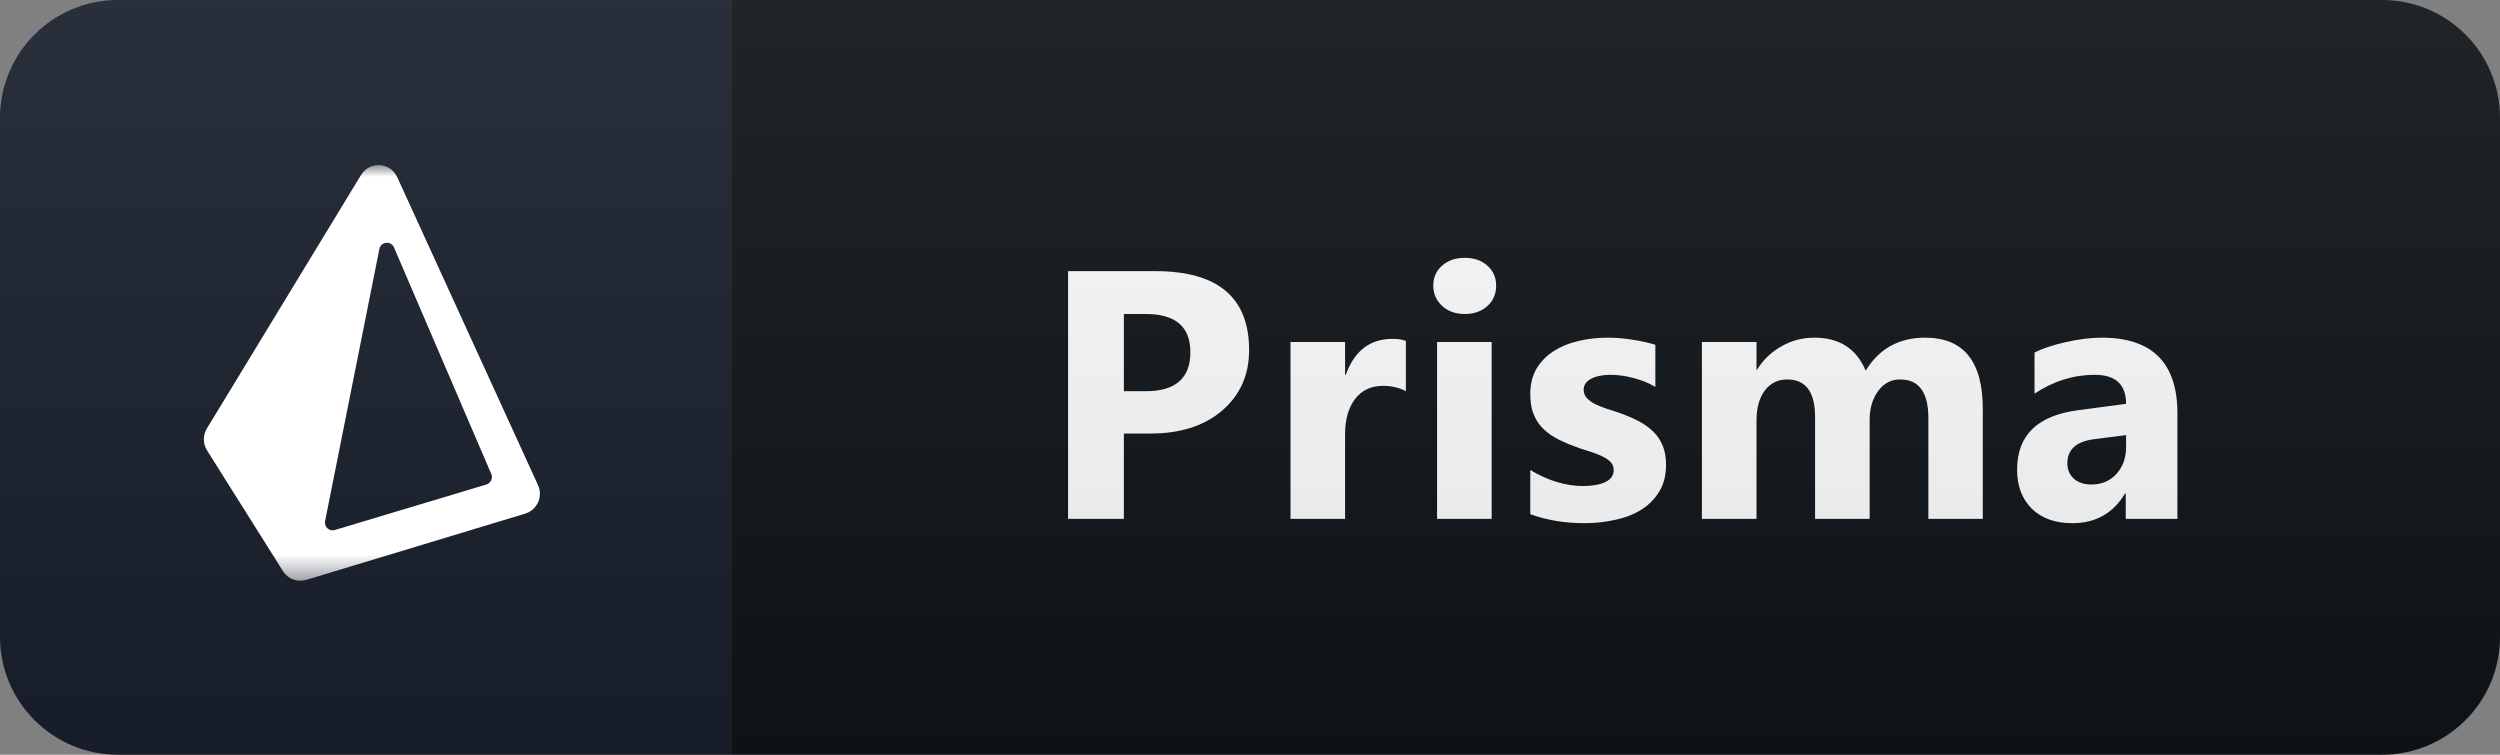 <?xml version="1.0" encoding="UTF-8" standalone="no"?>
<svg
   width="106"
   height="32"
   viewBox="0 0 106 32"
   fill="none"
   version="1.1"
   id="svg26"
   sodipodi:docname="prisma.svg"
   inkscape:version="1.1 (c68e22c387, 2021-05-23)"
   xmlns:inkscape="http://www.inkscape.org/namespaces/inkscape"
   xmlns:sodipodi="http://sodipodi.sourceforge.net/DTD/sodipodi-0.dtd"
   xmlns="http://www.w3.org/2000/svg"
   xmlns:svg="http://www.w3.org/2000/svg">
  <rect x="0" y="0" width="106" height="32" fill="#808080" stroke="none"/>
  <sodipodi:namedview
     id="namedview28"
     pagecolor="#505050"
     bordercolor="#eeeeee"
     borderopacity="1"
     inkscape:pageshadow="0"
     inkscape:pageopacity="0"
     inkscape:pagecheckerboard="0"
     showgrid="false"
     inkscape:zoom="5.3254717"
     inkscape:cx="75.016829"
     inkscape:cy="6.2905226"
     inkscape:window-width="1920"
     inkscape:window-height="1057"
     inkscape:window-x="1912"
     inkscape:window-y="-8"
     inkscape:window-maximized="1"
     inkscape:current-layer="svg26" />
  <path
     d="M101 0H31V32H101C103.761 32 106 29.761 106 27V5C106 2.239 103.761 0 101 0Z"
     fill="#0F1418"
     id="path4" />
  <path
     d="M31 0H5C2.239 0 0 2.239 0 5V27C0 29.761 2.239 32 5 32H31V0Z"
     fill="#1A202C"
     id="path6" />
  <path
     d="M47.652 18.382V22H45.286V11.497H48.992C51.639 11.497 52.962 12.613 52.962 14.844C52.962 15.899 52.581 16.753 51.819 17.408C51.063 18.057 50.05 18.382 48.78 18.382H47.652ZM47.652 13.313V16.587H48.582C49.842 16.587 50.472 16.036 50.472 14.932C50.472 13.853 49.842 13.313 48.582 13.313H47.652ZM59.609 16.587C59.331 16.436 59.006 16.36 58.635 16.36C58.132 16.36 57.739 16.546 57.456 16.917C57.173 17.283 57.031 17.784 57.031 18.419V22H54.717V14.5H57.031V15.892H57.061C57.427 14.876 58.086 14.368 59.038 14.368C59.282 14.368 59.473 14.398 59.609 14.456V16.587ZM62.104 13.313C61.713 13.313 61.393 13.199 61.144 12.969C60.895 12.735 60.771 12.449 60.771 12.112C60.771 11.766 60.895 11.482 61.144 11.263C61.393 11.043 61.713 10.933 62.104 10.933C62.499 10.933 62.819 11.043 63.063 11.263C63.312 11.482 63.437 11.766 63.437 12.112C63.437 12.464 63.312 12.752 63.063 12.977C62.819 13.201 62.499 13.313 62.104 13.313ZM63.246 22H60.932V14.5H63.246V22ZM64.884 21.802V19.927C65.265 20.157 65.643 20.328 66.019 20.44C66.4 20.552 66.759 20.608 67.096 20.608C67.506 20.608 67.828 20.552 68.063 20.44C68.302 20.328 68.421 20.157 68.421 19.927C68.421 19.781 68.368 19.659 68.26 19.561C68.153 19.463 68.014 19.378 67.843 19.305C67.677 19.231 67.494 19.166 67.294 19.107C67.093 19.048 66.9 18.982 66.715 18.909C66.417 18.797 66.153 18.677 65.924 18.55C65.699 18.419 65.509 18.267 65.353 18.096C65.201 17.925 65.084 17.727 65.001 17.503C64.923 17.278 64.884 17.012 64.884 16.705C64.884 16.285 64.974 15.923 65.155 15.621C65.341 15.318 65.585 15.071 65.887 14.881C66.195 14.685 66.544 14.544 66.935 14.456C67.33 14.363 67.74 14.317 68.165 14.317C68.497 14.317 68.834 14.344 69.176 14.398C69.518 14.446 69.855 14.52 70.187 14.617V16.404C69.894 16.233 69.579 16.106 69.242 16.023C68.91 15.935 68.583 15.892 68.26 15.892C68.109 15.892 67.965 15.906 67.828 15.935C67.696 15.96 67.579 15.999 67.477 16.053C67.374 16.102 67.294 16.168 67.235 16.25C67.176 16.329 67.147 16.419 67.147 16.521C67.147 16.658 67.191 16.775 67.279 16.873C67.367 16.971 67.482 17.056 67.623 17.129C67.765 17.198 67.921 17.261 68.092 17.32C68.268 17.373 68.441 17.43 68.612 17.488C68.92 17.596 69.198 17.713 69.447 17.84C69.696 17.967 69.908 18.116 70.084 18.287C70.265 18.457 70.401 18.658 70.494 18.887C70.592 19.117 70.641 19.39 70.641 19.707C70.641 20.152 70.543 20.533 70.348 20.85C70.157 21.163 69.901 21.419 69.579 21.619C69.261 21.814 68.893 21.956 68.473 22.044C68.058 22.137 67.626 22.183 67.176 22.183C66.351 22.183 65.587 22.056 64.884 21.802ZM84.07 22H81.763V17.723C81.763 16.634 81.363 16.089 80.562 16.089C80.181 16.089 79.871 16.253 79.632 16.58C79.393 16.907 79.273 17.315 79.273 17.803V22H76.959V17.679C76.959 16.619 76.565 16.089 75.779 16.089C75.384 16.089 75.066 16.246 74.827 16.558C74.593 16.871 74.476 17.295 74.476 17.832V22H72.161V14.5H74.476V15.672H74.505C74.744 15.271 75.079 14.947 75.508 14.698C75.943 14.444 76.416 14.317 76.929 14.317C77.989 14.317 78.714 14.783 79.105 15.716C79.676 14.783 80.516 14.317 81.624 14.317C83.255 14.317 84.07 15.323 84.07 17.334V22ZM92.322 22H90.132V20.923H90.102C89.599 21.763 88.855 22.183 87.868 22.183C87.141 22.183 86.567 21.978 86.147 21.568C85.732 21.153 85.525 20.601 85.525 19.913C85.525 18.457 86.386 17.618 88.11 17.393L90.146 17.122C90.146 16.302 89.702 15.892 88.813 15.892C87.92 15.892 87.07 16.158 86.264 16.69V14.947C86.587 14.781 87.026 14.634 87.583 14.507C88.144 14.38 88.655 14.317 89.114 14.317C91.252 14.317 92.322 15.384 92.322 17.518V22ZM90.146 18.953V18.448L88.784 18.623C88.032 18.721 87.656 19.061 87.656 19.642C87.656 19.905 87.746 20.123 87.927 20.294C88.113 20.459 88.362 20.543 88.674 20.543C89.109 20.543 89.463 20.394 89.736 20.096C90.01 19.793 90.146 19.412 90.146 18.953Z"
     fill="white"
     id="path8" />
  <path
     d="M101 0H5C2.239 0 0 2.239 0 5V27C0 29.761 2.239 32 5 32H101C103.761 32 106 29.761 106 27V5C106 2.239 103.761 0 101 0Z"
     fill="url(#paint0_linear_14_369)"
     id="path10" />
  <mask
     id="mask0_14_369"
     style="mask-type:luminance"
     maskUnits="userSpaceOnUse"
     x="7"
     y="7"
     width="18"
     height="18">
    <path
       d="M24.536 7H7V24.638H24.536V7Z"
       fill="white"
       id="path12" />
  </mask>
  <g
     mask="url(#mask0_14_369)"
     id="g17">
    <path
       fill-rule="evenodd"
       clip-rule="evenodd"
       d="M8.772 18.168C8.599 18.454 8.601 18.814 8.779 19.097L11.998 24.216C12.207 24.548 12.61 24.7 12.983 24.587L22.271 21.777C22.778 21.624 23.033 21.054 22.812 20.569L16.841 7.51C16.55 6.873 15.672 6.821 15.308 7.419L8.772 18.168ZM16.706 10.492C16.579 10.196 16.148 10.241 16.085 10.557L13.784 22.093C13.735 22.337 13.961 22.544 14.197 22.473L20.623 20.543C20.811 20.486 20.907 20.278 20.83 20.097L16.706 10.492Z"
       fill="white"
       id="path15" />
  </g>
  <defs
     id="defs24">
    <linearGradient
       id="paint0_linear_14_369"
       x1="0"
       y1="0"
       x2="0"
       y2="32"
       gradientUnits="userSpaceOnUse">
      <stop
         stop-color="#BBBBBB"
         stop-opacity="0.1"
         id="stop19" />
      <stop
         offset="1"
         stop-opacity="0.1"
         id="stop21" />
    </linearGradient>
  </defs>
</svg>
